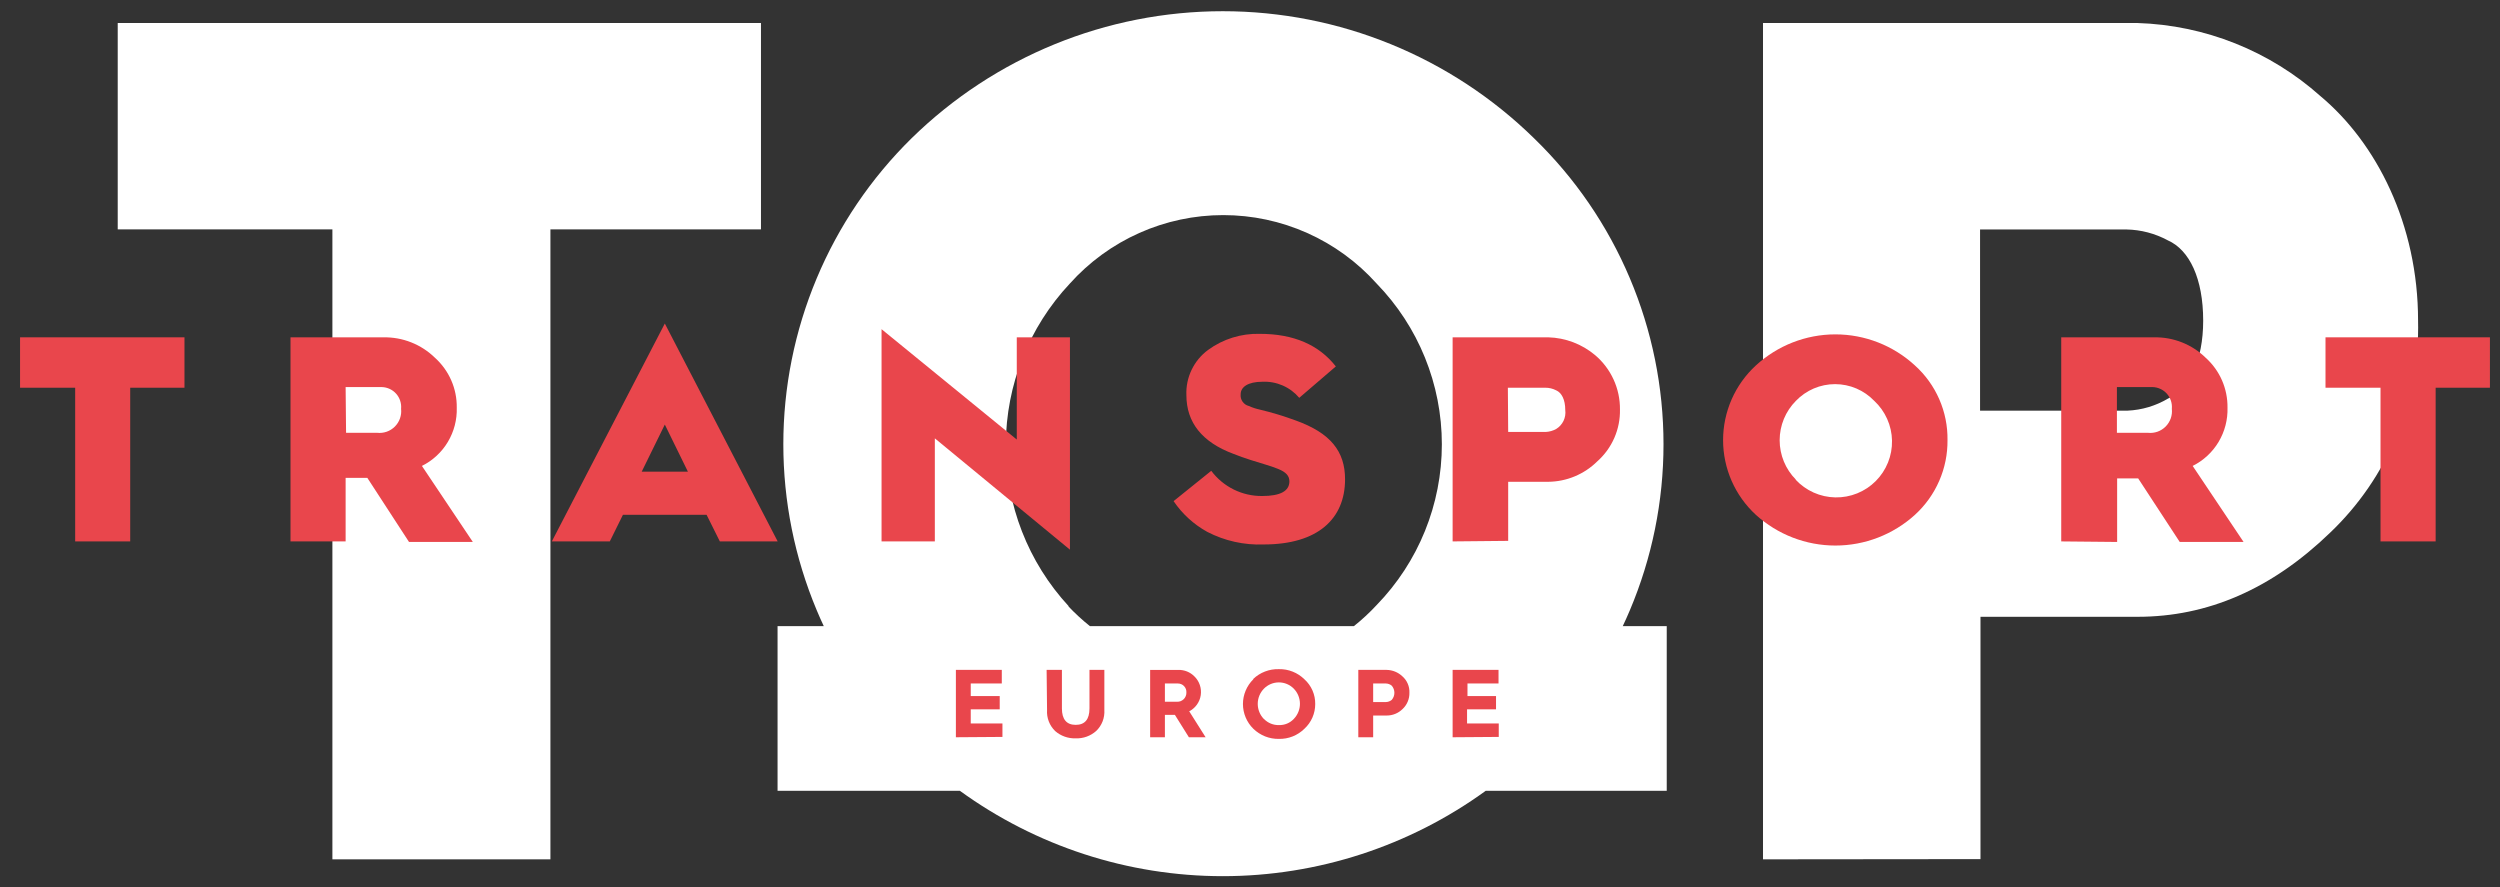 <svg width="124" height="44" viewBox="0 0 124 44" fill="none" xmlns="http://www.w3.org/2000/svg">
<rect x="0" y="0" width="124" height="44" fill="#333333" stroke="none"/>
<path d="M16.487 42.623V11.377H5.839V1.141H37.744V11.377H27.301V42.623H16.487Z" fill="white"/>
<path fill-rule="evenodd" clip-rule="evenodd" d="M40.859 31.056C40.736 30.794 40.618 30.529 40.507 30.262C39.415 27.657 38.853 24.86 38.853 22.035C38.853 19.21 39.415 16.414 40.507 13.809C41.598 11.204 43.197 8.842 45.21 6.862C49.335 2.82 54.878 0.556 60.651 0.556C66.424 0.556 71.967 2.82 76.092 6.862C78.123 8.832 79.737 11.19 80.839 13.797C81.942 16.403 82.51 19.205 82.51 22.035C82.51 24.866 81.942 27.667 80.839 30.274C80.728 30.537 80.611 30.798 80.489 31.056H82.67V39.224H73.692C69.921 41.96 65.362 43.458 60.651 43.458C55.941 43.458 51.381 41.96 47.61 39.224H38.567V31.056H40.859ZM67.154 31.056C67.554 30.737 67.931 30.388 68.281 30.011C70.356 27.876 71.516 25.016 71.516 22.038C71.516 19.06 70.356 16.2 68.281 14.065C67.322 12.996 66.149 12.141 64.838 11.556C63.527 10.971 62.108 10.669 60.673 10.669C59.237 10.669 57.818 10.971 56.507 11.556C55.196 12.141 54.023 12.996 53.064 14.065C51.033 16.231 49.899 19.087 49.889 22.057C49.879 25.027 50.994 27.891 53.01 30.071H52.989C53.323 30.424 53.681 30.754 54.06 31.056H67.154Z" fill="white"/>
<path d="M87.445 42.623V1.141H106.011C109.369 1.245 112.584 2.529 115.092 4.766C117.875 7.088 119.936 11.134 119.936 15.896C119.983 17.86 119.618 19.812 118.865 21.626C118.112 23.44 116.988 25.076 115.565 26.429C112.669 29.225 109.488 30.593 106.027 30.593H98.232V42.612L87.445 42.623ZM98.211 20.368H105.532C106.234 20.336 106.918 20.133 107.523 19.775C108.6 19.301 109.278 17.868 109.278 15.907C109.278 13.822 108.6 12.395 107.523 11.921C106.894 11.581 106.193 11.396 105.478 11.382H98.211V20.368Z" fill="white"/>
<path d="M3.729 26.854V19.231H0.995V16.731H9.15V19.231H6.458V26.854H3.729Z" fill="#E9464C"/>
<path d="M14.409 26.854V16.732H19.011C19.485 16.722 19.957 16.807 20.398 16.982C20.838 17.156 21.24 17.418 21.579 17.75C21.923 18.061 22.197 18.442 22.383 18.867C22.569 19.293 22.662 19.753 22.655 20.217C22.674 20.814 22.521 21.404 22.215 21.917C21.908 22.43 21.462 22.844 20.927 23.11L23.452 26.881H20.287L18.22 23.703H17.143V26.854H14.409ZM17.165 21.467H18.704C18.865 21.485 19.027 21.466 19.18 21.413C19.332 21.36 19.471 21.272 19.585 21.158C19.7 21.044 19.787 20.905 19.84 20.752C19.893 20.6 19.912 20.437 19.894 20.276C19.907 20.142 19.891 20.006 19.849 19.877C19.807 19.749 19.739 19.63 19.649 19.529C19.559 19.428 19.449 19.346 19.327 19.29C19.204 19.233 19.071 19.202 18.936 19.199H17.143L17.165 21.467Z" fill="#E9464C"/>
<path d="M27.371 26.854L32.975 16.047L38.573 26.854H35.704L35.047 25.535H30.897L30.246 26.854H27.371ZM31.828 23.396H34.121L32.975 21.058L31.828 23.396Z" fill="#E9464C"/>
<path d="M43.725 26.854V16.327L50.432 21.801V16.731H53.069V27.264L46.368 21.742V26.854H43.725Z" fill="#E9464C"/>
<path d="M60.078 23.352C60.372 23.745 60.754 24.063 61.194 24.28C61.633 24.497 62.118 24.608 62.608 24.602C63.507 24.602 63.954 24.355 63.954 23.875C63.954 23.6 63.781 23.412 63.388 23.256C63.2 23.18 62.995 23.11 62.796 23.051C62.403 22.932 61.677 22.717 61.181 22.512C59.631 21.936 58.845 20.96 58.845 19.598C58.827 19.164 58.916 18.733 59.104 18.343C59.292 17.952 59.572 17.613 59.922 17.356C60.666 16.813 61.569 16.533 62.489 16.559C64.158 16.559 65.414 17.098 66.257 18.175L64.443 19.732C64.22 19.468 63.939 19.258 63.621 19.12C63.304 18.982 62.959 18.918 62.613 18.935C61.903 18.935 61.537 19.194 61.537 19.554C61.522 19.684 61.555 19.814 61.63 19.921C61.704 20.028 61.814 20.105 61.94 20.136C62.113 20.214 62.294 20.274 62.479 20.314C63.083 20.458 63.678 20.638 64.26 20.853C66.004 21.478 66.715 22.394 66.715 23.773C66.715 25.734 65.364 27.005 62.683 27.005C61.71 27.044 60.744 26.828 59.879 26.38C59.21 26.011 58.638 25.488 58.21 24.856L60.078 23.352Z" fill="#E9464C"/>
<path d="M72.05 26.854V16.731H76.792C77.645 16.754 78.465 17.066 79.118 17.615C79.508 17.946 79.821 18.359 80.034 18.825C80.247 19.29 80.355 19.797 80.35 20.309C80.36 20.793 80.265 21.273 80.072 21.716C79.879 22.16 79.592 22.556 79.231 22.878C78.582 23.523 77.707 23.889 76.792 23.897H74.806V26.827L72.05 26.854ZM74.806 21.424H76.679C76.857 21.414 77.03 21.364 77.185 21.278C77.344 21.182 77.471 21.041 77.551 20.874C77.631 20.707 77.661 20.52 77.637 20.336C77.637 19.824 77.46 19.479 77.185 19.36C77.019 19.274 76.834 19.23 76.647 19.231H74.79L74.806 21.424Z" fill="#E9464C"/>
<path d="M94.981 25.535C93.901 26.515 92.494 27.059 91.035 27.059C89.577 27.059 88.17 26.515 87.09 25.535C86.578 25.063 86.169 24.491 85.889 23.853C85.61 23.216 85.465 22.527 85.465 21.831C85.465 21.134 85.61 20.446 85.889 19.808C86.169 19.171 86.578 18.598 87.09 18.127C88.165 17.136 89.574 16.585 91.035 16.585C92.497 16.585 93.906 17.136 94.981 18.127C95.498 18.593 95.91 19.165 96.188 19.803C96.467 20.441 96.606 21.132 96.596 21.828C96.603 22.525 96.463 23.215 96.184 23.854C95.906 24.493 95.496 25.065 94.981 25.535ZM89.06 23.789C89.313 24.061 89.618 24.28 89.956 24.431C90.295 24.583 90.661 24.664 91.032 24.671C91.403 24.678 91.772 24.61 92.116 24.471C92.461 24.332 92.773 24.125 93.036 23.862C93.298 23.599 93.505 23.287 93.644 22.942C93.783 22.598 93.851 22.229 93.844 21.857C93.837 21.486 93.756 21.119 93.604 20.78C93.453 20.441 93.235 20.136 92.963 19.883C92.711 19.621 92.41 19.412 92.076 19.269C91.742 19.127 91.382 19.053 91.019 19.053C90.656 19.053 90.297 19.127 89.963 19.269C89.629 19.412 89.327 19.621 89.076 19.883C88.56 20.402 88.271 21.104 88.271 21.836C88.271 22.568 88.56 23.27 89.076 23.789H89.06Z" fill="#E9464C"/>
<path d="M102.237 26.854V16.732H106.84C107.314 16.722 107.785 16.807 108.226 16.982C108.667 17.156 109.069 17.418 109.407 17.75C109.752 18.061 110.026 18.442 110.212 18.867C110.397 19.293 110.49 19.753 110.484 20.217C110.502 20.814 110.349 21.404 110.043 21.917C109.737 22.43 109.29 22.844 108.756 23.11L111.281 26.881H108.115L106.054 23.73H105.01V26.881L102.237 26.854ZM104.999 21.467H106.533C106.693 21.485 106.856 21.466 107.009 21.413C107.161 21.36 107.3 21.272 107.414 21.158C107.528 21.044 107.615 20.905 107.669 20.752C107.722 20.6 107.741 20.437 107.723 20.276C107.735 20.142 107.72 20.006 107.678 19.877C107.636 19.749 107.567 19.63 107.478 19.529C107.388 19.428 107.278 19.346 107.155 19.29C107.033 19.233 106.9 19.202 106.764 19.199H104.999V21.467Z" fill="#E9464C"/>
<path d="M118.074 26.854V19.231H115.345V16.731H123.5V19.231H120.808V26.854H118.074Z" fill="#E9464C"/>
<path d="M47.412 36.568V33.227H49.689V33.901H48.149V34.526H49.586V35.183H48.149V35.883H49.721V36.551L47.412 36.568Z" fill="#E9464C"/>
<path d="M51.912 33.227H52.671V35.14C52.671 35.679 52.903 35.953 53.355 35.953C53.807 35.953 54.038 35.684 54.038 35.14V33.227H54.776V35.215C54.788 35.408 54.758 35.6 54.689 35.78C54.619 35.959 54.511 36.122 54.372 36.255C54.093 36.505 53.728 36.636 53.355 36.622C52.982 36.635 52.618 36.506 52.337 36.261C52.198 36.126 52.09 35.963 52.02 35.783C51.95 35.602 51.921 35.409 51.934 35.215L51.912 33.227Z" fill="#E9464C"/>
<path d="M57.047 36.568V33.228H58.447C58.595 33.224 58.742 33.251 58.879 33.306C59.016 33.362 59.14 33.445 59.244 33.551C59.366 33.67 59.458 33.817 59.512 33.978C59.567 34.14 59.582 34.313 59.557 34.482C59.532 34.651 59.467 34.811 59.367 34.95C59.268 35.089 59.137 35.202 58.985 35.28L59.798 36.568H58.969L58.275 35.458H57.779V36.568H57.047ZM57.779 34.806H58.366C58.429 34.811 58.492 34.802 58.551 34.781C58.61 34.759 58.664 34.725 58.709 34.682C58.755 34.638 58.79 34.585 58.813 34.527C58.837 34.468 58.848 34.406 58.845 34.343C58.848 34.286 58.84 34.229 58.82 34.175C58.8 34.122 58.769 34.073 58.73 34.032C58.691 33.99 58.644 33.957 58.591 33.935C58.539 33.913 58.482 33.901 58.425 33.901H57.779V34.806Z" fill="#E9464C"/>
<path d="M62.156 33.68C62.326 33.517 62.527 33.39 62.747 33.306C62.967 33.222 63.202 33.182 63.437 33.19C63.67 33.185 63.901 33.227 64.117 33.313C64.334 33.399 64.531 33.528 64.697 33.691C64.869 33.845 65.006 34.035 65.099 34.247C65.192 34.459 65.238 34.688 65.235 34.919C65.236 35.15 65.188 35.379 65.096 35.59C65.003 35.802 64.867 35.992 64.697 36.148C64.53 36.312 64.332 36.441 64.115 36.527C63.898 36.613 63.665 36.654 63.432 36.649C63.198 36.653 62.966 36.611 62.749 36.525C62.532 36.438 62.334 36.31 62.167 36.148C62.003 35.987 61.873 35.796 61.785 35.586C61.696 35.375 61.65 35.148 61.65 34.919C61.65 34.69 61.696 34.464 61.785 34.253C61.873 34.042 62.003 33.851 62.167 33.691L62.156 33.68ZM62.694 35.663C62.791 35.761 62.906 35.839 63.034 35.891C63.162 35.943 63.299 35.968 63.437 35.964C63.575 35.968 63.711 35.943 63.839 35.89C63.966 35.837 64.08 35.758 64.174 35.657C64.368 35.456 64.477 35.188 64.477 34.908C64.477 34.629 64.368 34.361 64.174 34.16C64.078 34.061 63.962 33.982 63.834 33.928C63.707 33.874 63.57 33.847 63.432 33.847C63.293 33.847 63.156 33.874 63.029 33.928C62.901 33.982 62.785 34.061 62.689 34.16C62.493 34.361 62.384 34.63 62.384 34.911C62.384 35.192 62.493 35.462 62.689 35.663H62.694Z" fill="#E9464C"/>
<path d="M67.372 36.568V33.227H68.782C69.069 33.233 69.343 33.344 69.552 33.54C69.669 33.641 69.762 33.767 69.823 33.909C69.885 34.051 69.913 34.204 69.907 34.359C69.911 34.511 69.882 34.662 69.822 34.803C69.763 34.943 69.675 35.069 69.563 35.172C69.355 35.377 69.074 35.491 68.782 35.49H68.109V36.568H67.372ZM68.109 34.822H68.739C68.846 34.82 68.948 34.782 69.03 34.715C69.115 34.617 69.162 34.491 69.162 34.362C69.162 34.232 69.115 34.107 69.03 34.009C68.948 33.941 68.846 33.903 68.739 33.901H68.109V34.822Z" fill="#E9464C"/>
<path d="M72.05 36.568V33.227H74.327V33.901H72.787V34.526H74.203V35.183H72.766V35.883H74.338V36.551L72.05 36.568Z" fill="#E9464C"/>
</svg>
